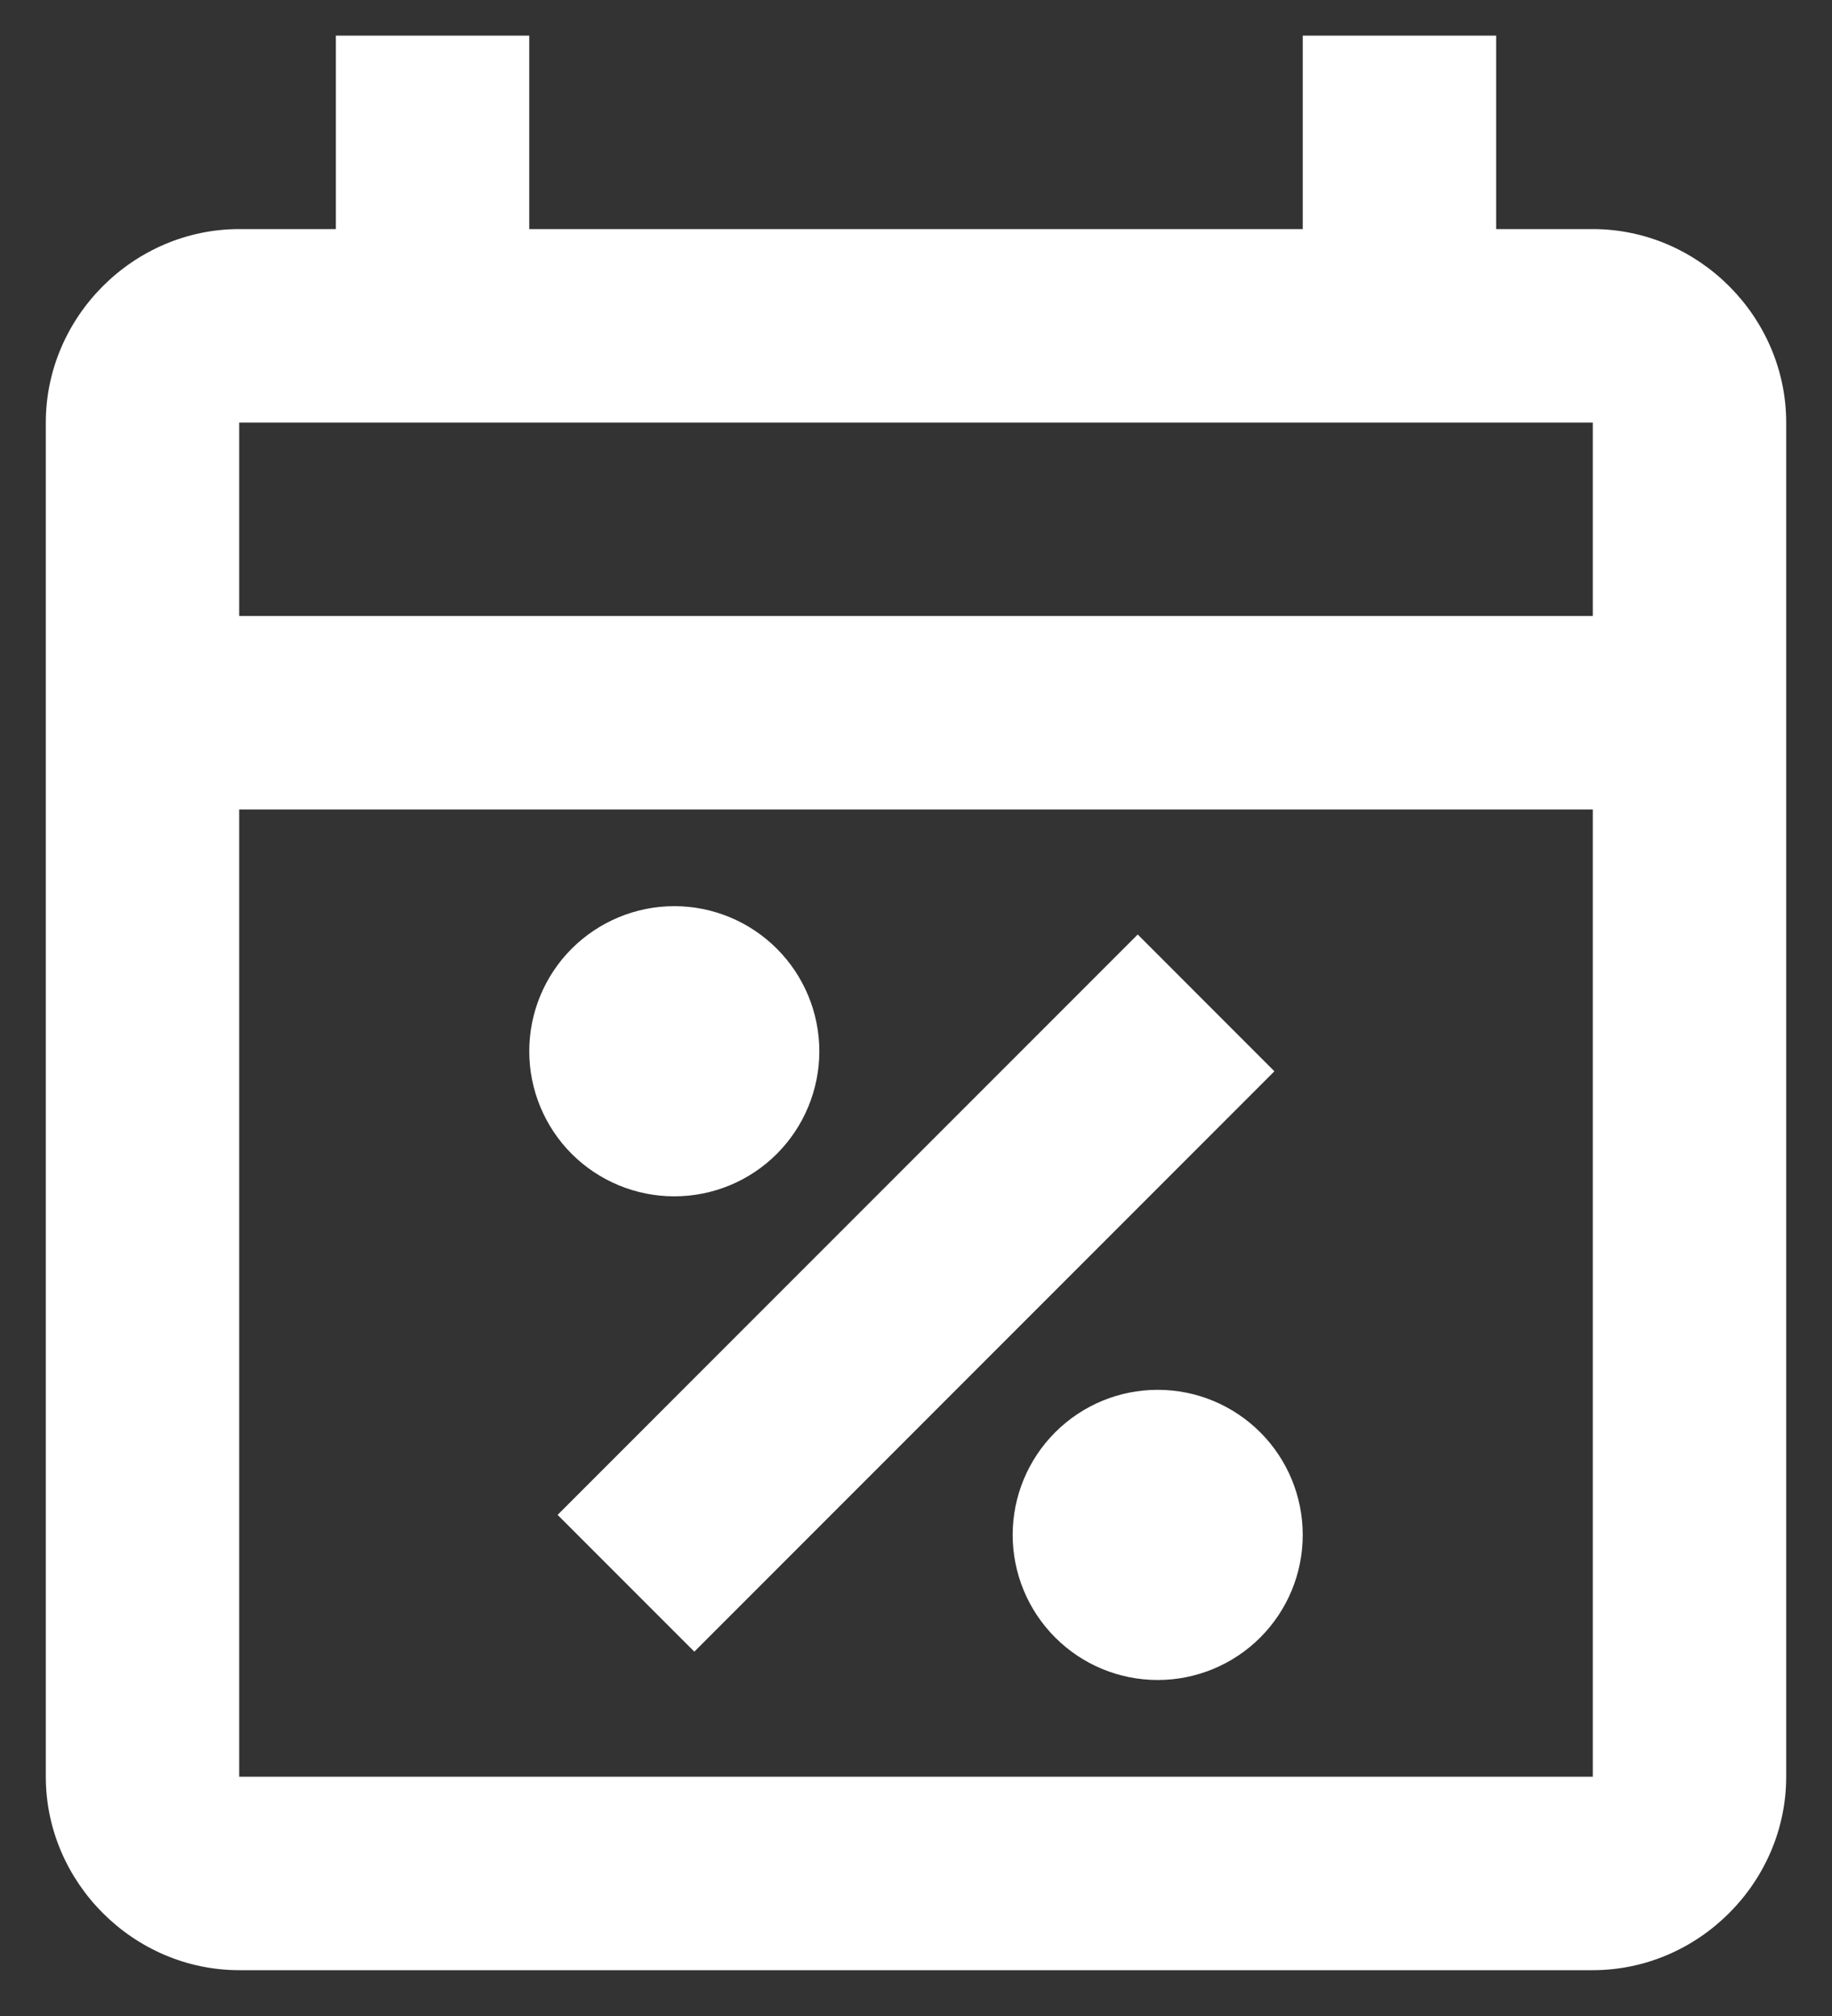 <svg width="30" height="33" viewBox="0 0 30 33" fill="none" xmlns="http://www.w3.org/2000/svg">
<rect x="0" y="0" width="30" height="33" fill="#333333" stroke="none"/>
<path d="M5.5 0.583V3.75H3.917C2.186 3.75 0.75 5.186 0.75 6.917V29.083C0.75 30.814 2.186 32.25 3.917 32.25H26.083C27.814 32.25 29.25 30.814 29.25 29.083V6.917C29.25 5.186 27.814 3.75 26.083 3.75H24.5V0.583H21.333V3.75H8.667V0.583H5.5ZM3.917 6.917H26.083V10.083H3.917V6.917ZM3.917 13.25H26.083V29.083H3.917V13.25ZM11.042 14.833C10.412 14.833 9.808 15.084 9.362 15.529C8.917 15.974 8.667 16.578 8.667 17.208C8.667 17.838 8.917 18.442 9.362 18.888C9.808 19.333 10.412 19.583 11.042 19.583C11.672 19.583 12.276 19.333 12.721 18.888C13.166 18.442 13.417 17.838 13.417 17.208C13.417 16.578 13.166 15.974 12.721 15.529C12.276 15.084 11.672 14.833 11.042 14.833ZM18.631 15.297L9.131 24.797L11.37 27.036L20.869 17.536L18.631 15.297ZM18.958 22.75C18.328 22.75 17.724 23 17.279 23.446C16.834 23.891 16.583 24.495 16.583 25.125C16.583 25.755 16.834 26.359 17.279 26.804C17.724 27.25 18.328 27.5 18.958 27.5C19.588 27.5 20.192 27.25 20.638 26.804C21.083 26.359 21.333 25.755 21.333 25.125C21.333 24.495 21.083 23.891 20.638 23.446C20.192 23 19.588 22.75 18.958 22.75Z" fill="white"/>
</svg>
